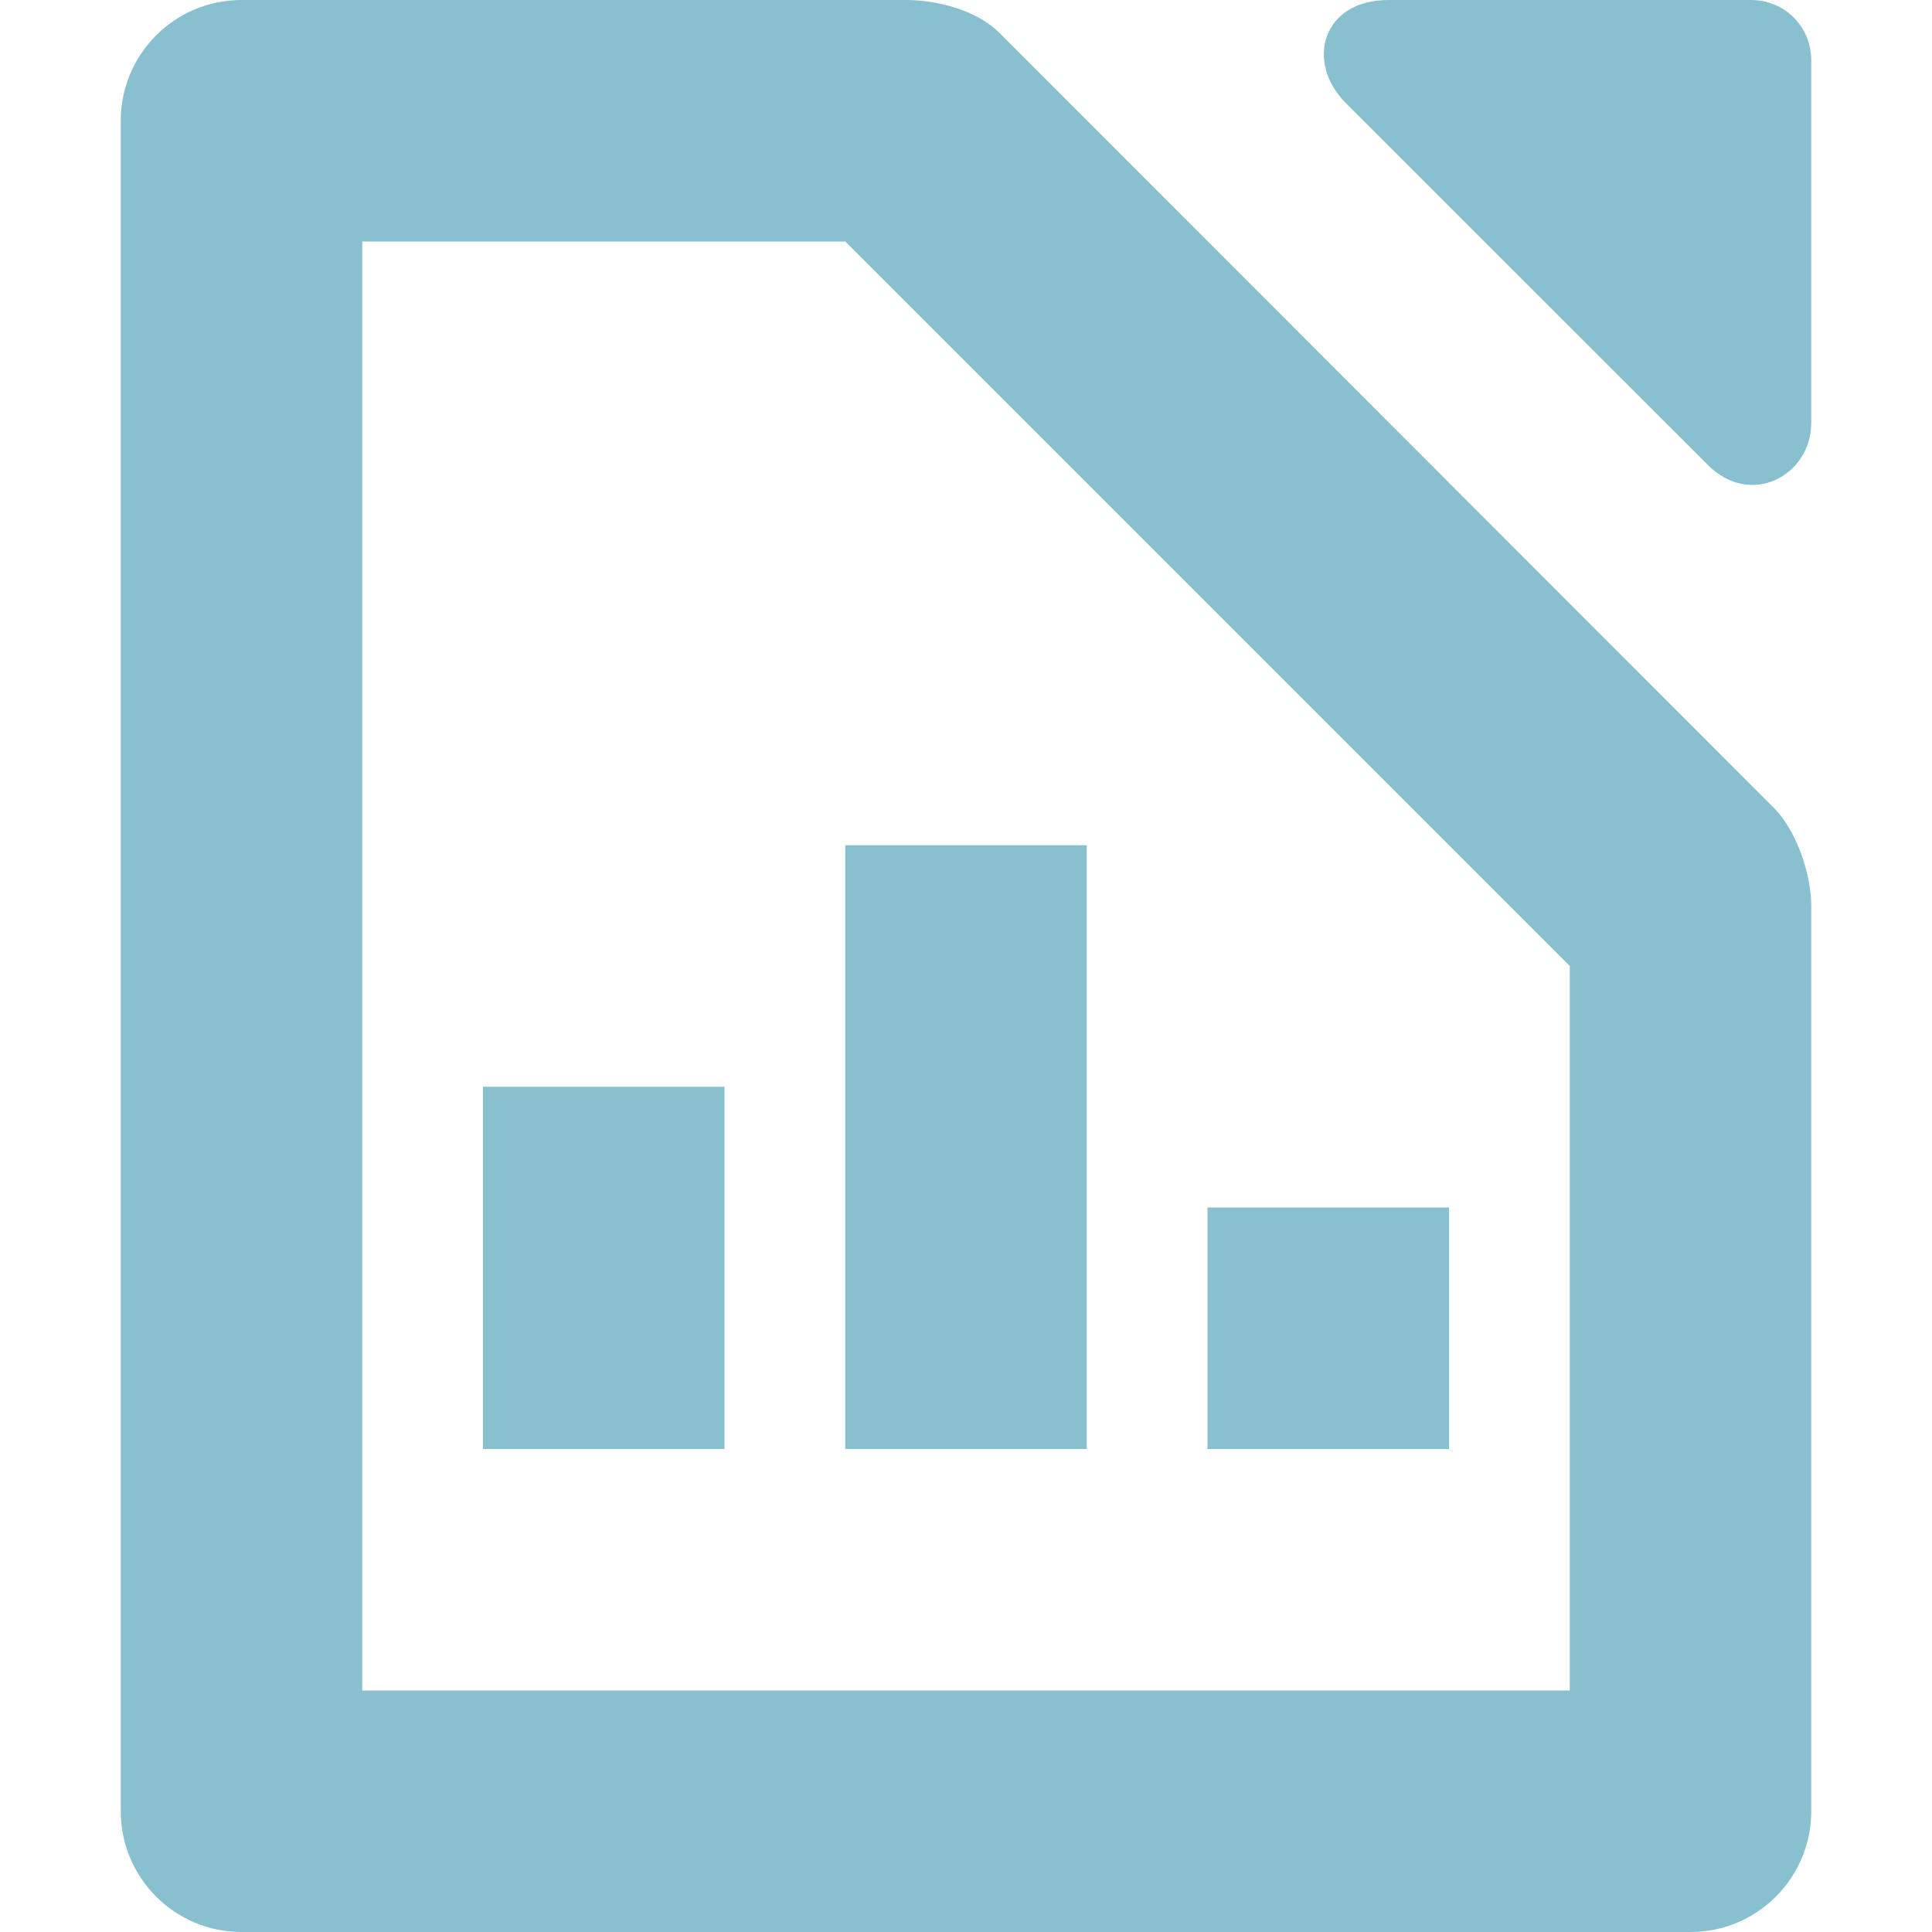 <svg xmlns="http://www.w3.org/2000/svg" width="16" height="16" version="1.1">
 <path style="fill:#88c0d0" d="M -6,9 H -4 V 12 H -6 Z" transform="scale(-1,1)"/>
 <path style="fill:#88c0d0" d="M 10,10 H 12 V 12 H 10 Z"/>
 <path style="fill:#88c0d0" d="M -9,7 H -7 V 12 H -9 Z" transform="scale(-1,1)"/>
 <path style="fill:#88c0d0" d="M 2,0 C 1.448,0 1,0.448 1,1 V 15 C 1,15.552 1.448,16 2,16 H 14 C 14.556,16 15,15.548 15,15 V 7.5 C 15,7.243 14.879,6.879 14.69,6.69 L 8.28,0.275 C 8.092,0.087 7.77,0 7.5,0 Z M 3,2 H 7 L 13,8 V 14 H 3 Z"/>
 <path style="fill:#88c0d0" d="M 11.5,0 C 10.948,0 10.807,0.515 11.146,0.854 L 14.146,3.853 C 14.497,4.204 15,3.942 15,3.5 V 0.5 C 15,0.22 14.78,0 14.5,0 Z"/>
</svg>
